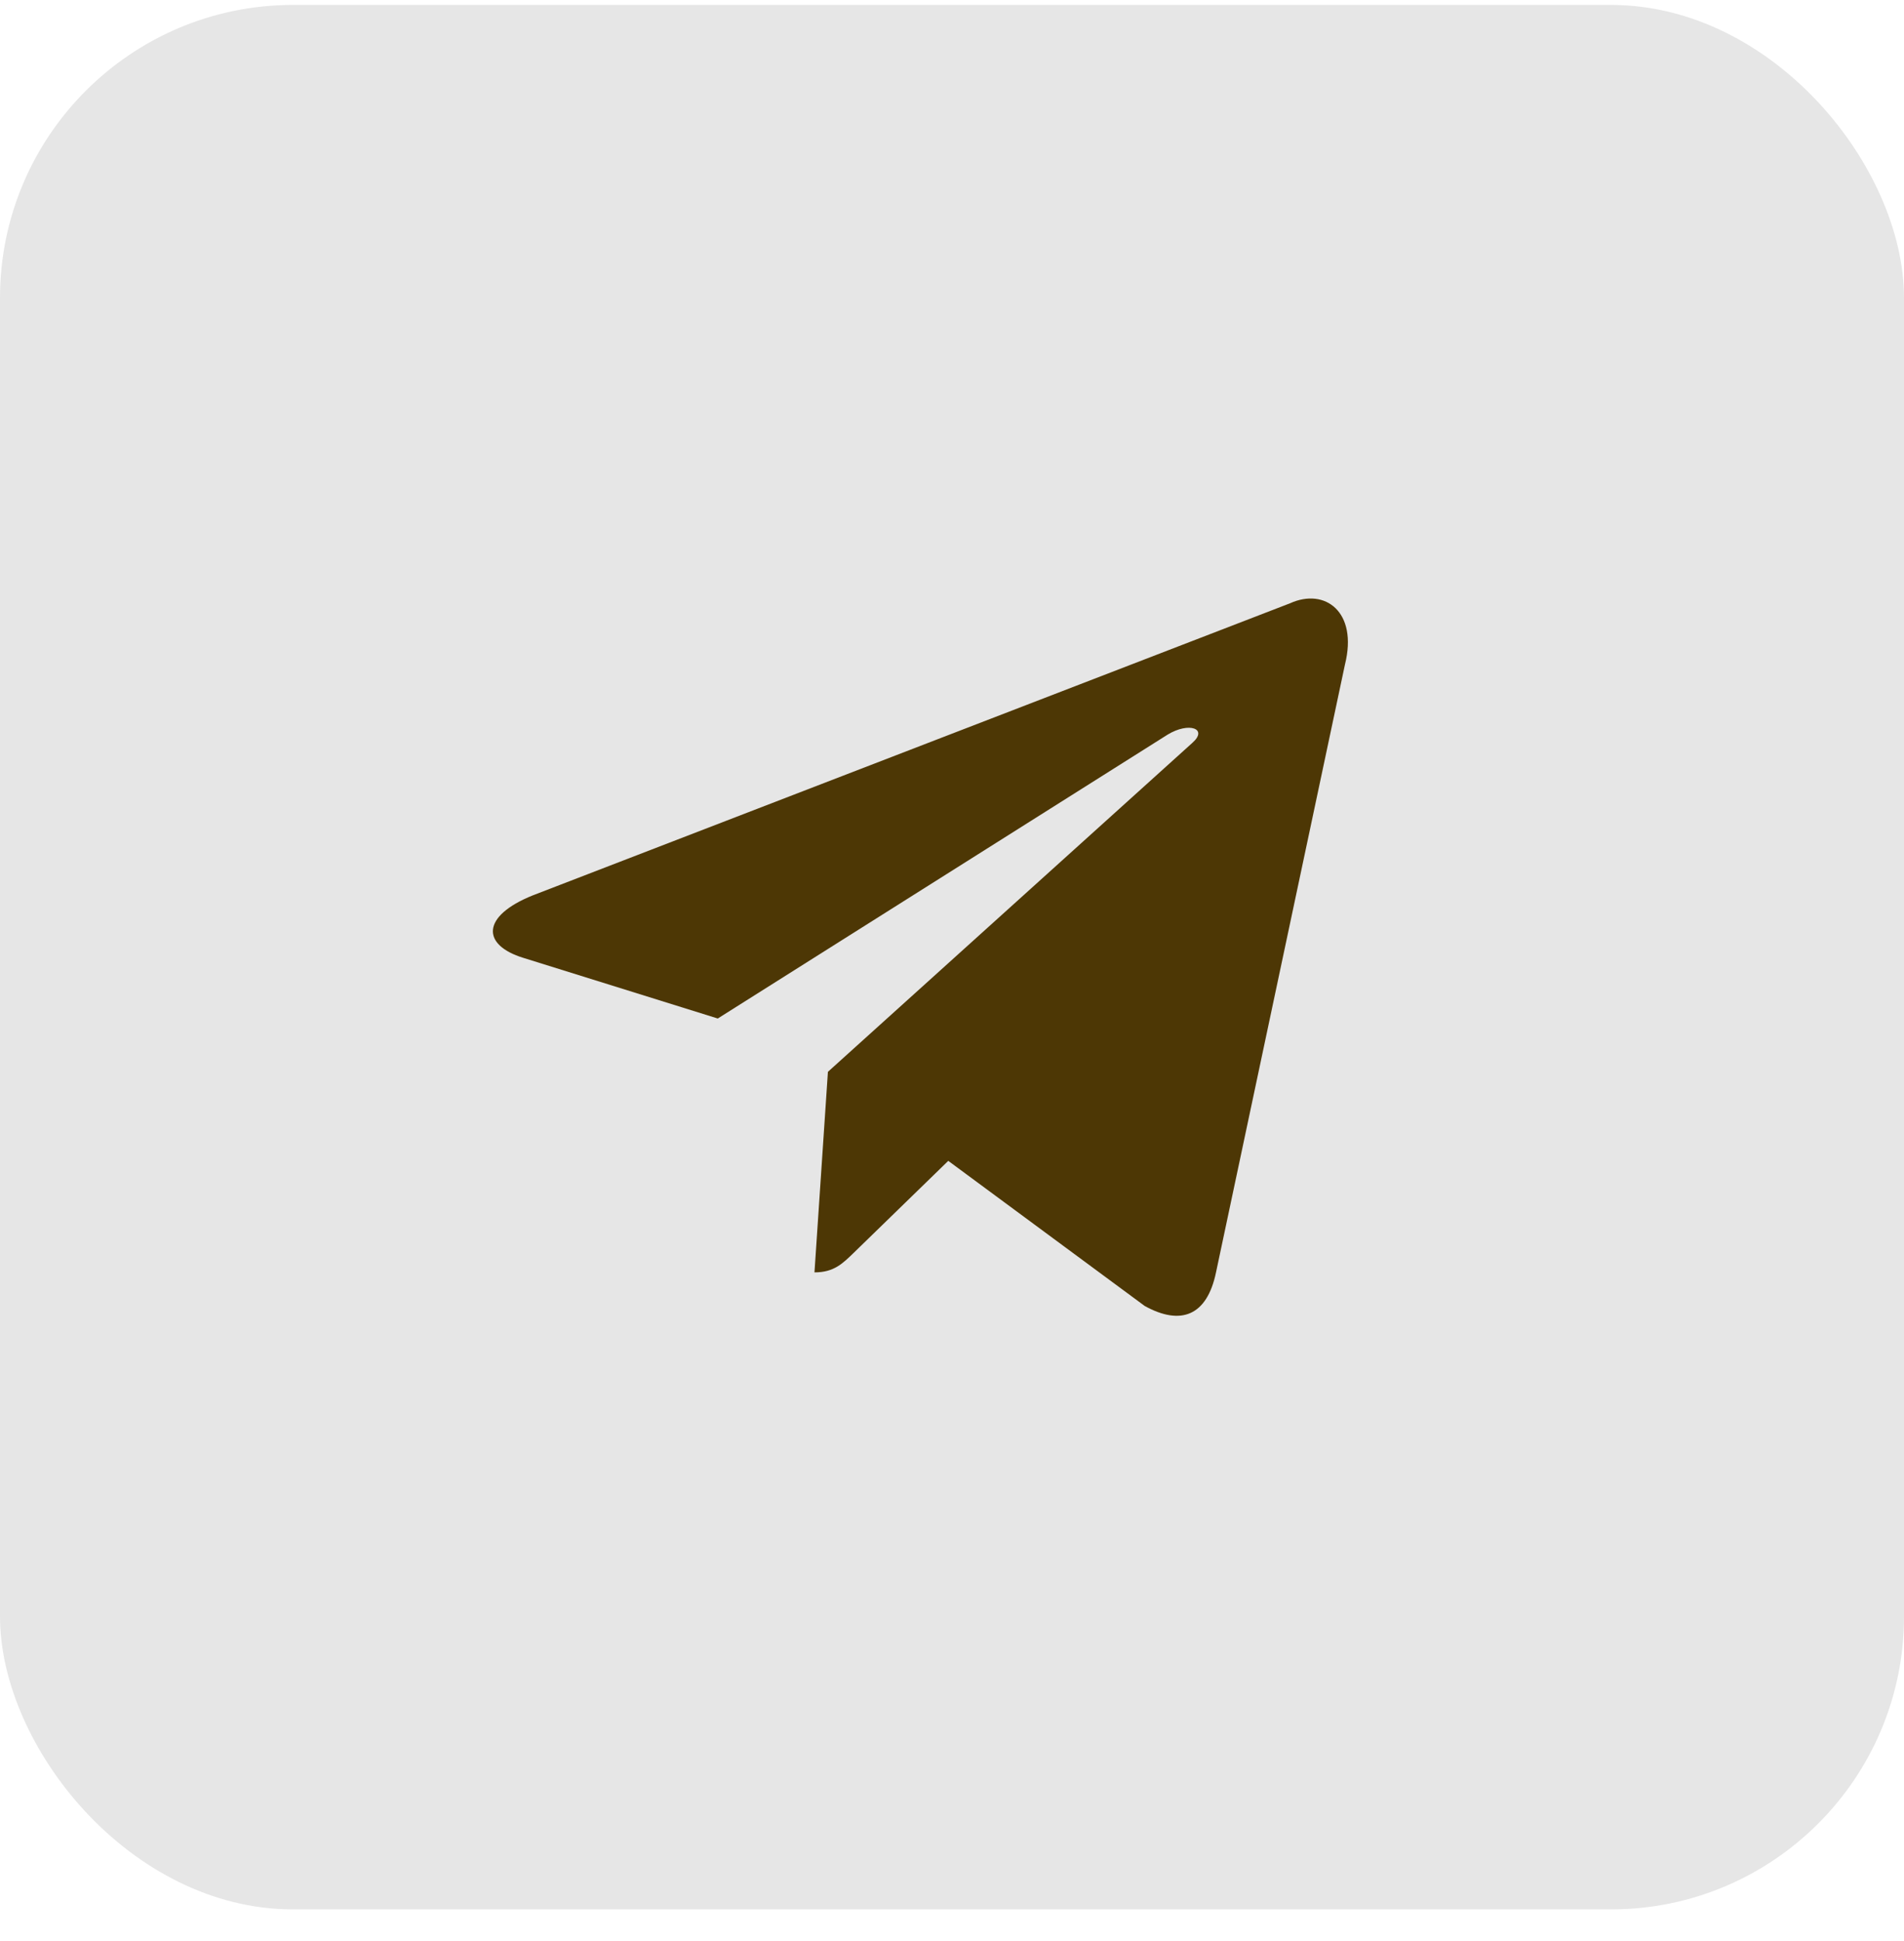 <svg width="52" height="53" viewBox="0 0 52 53" fill="none" xmlns="http://www.w3.org/2000/svg">
<rect opacity="0.1" y="0.135" width="52" height="52" rx="8" fill="black"/>
<path d="M35.236 16.471L14.551 24.448C13.14 25.015 13.148 25.802 14.292 26.154L19.603 27.81L31.89 20.058C32.471 19.704 33.002 19.895 32.566 20.282L22.611 29.266H22.608L22.611 29.267L22.244 34.742C22.781 34.742 23.018 34.495 23.319 34.205L25.898 31.697L31.264 35.66C32.253 36.205 32.964 35.925 33.21 34.744L36.732 18.145C37.093 16.699 36.18 16.044 35.236 16.471Z" fill="#4D3705"/>
</svg>
